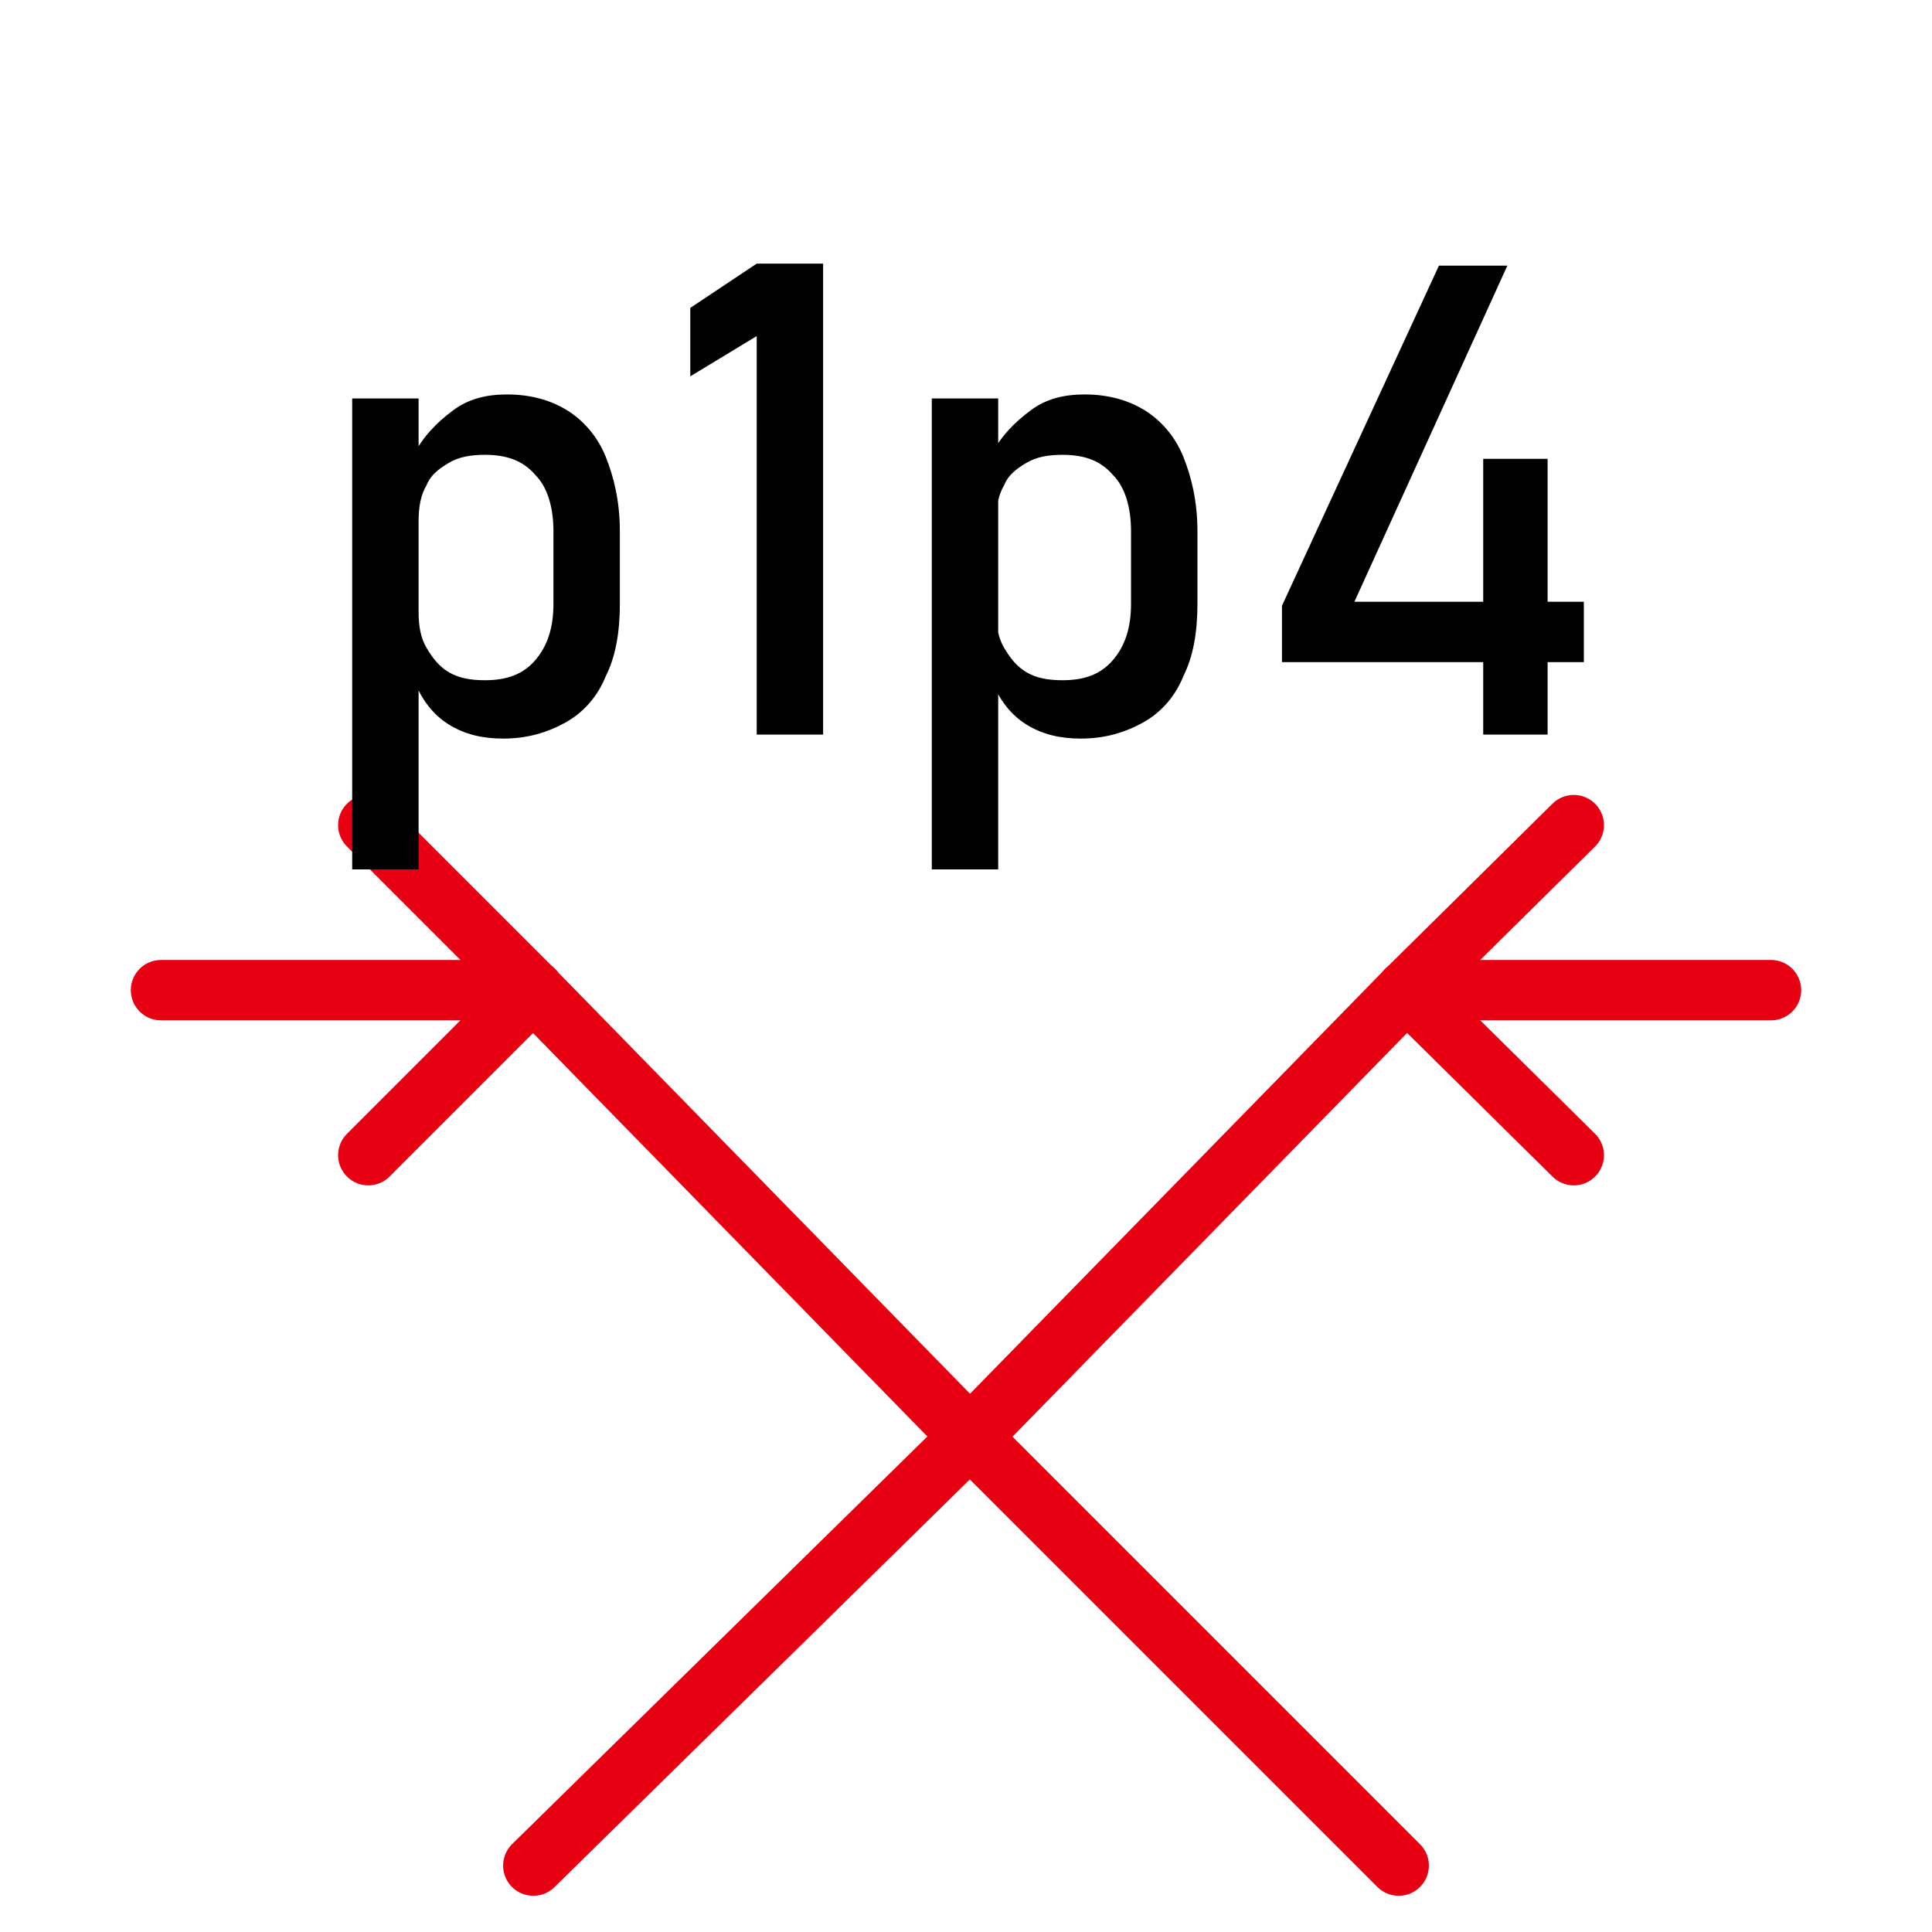 <?xml version="1.0" encoding="utf-8"?>
<!-- Generator: Adobe Illustrator 24.3.0, SVG Export Plug-In . SVG Version: 6.00 Build 0)  -->
<svg version="1.1" id="图层_1" xmlns="http://www.w3.org/2000/svg" xmlns:xlink="http://www.w3.org/1999/xlink" x="0px" y="0px"
	 viewBox="0 0 96 96" style="enable-background:new 0 0 96 96;" xml:space="preserve">
<style type="text/css">
	.st0{fill:none;stroke:#E60012;stroke-width:3;stroke-linecap:round;stroke-linejoin:round;stroke-miterlimit:10;}
	.st1{fill:none;stroke:#E60012;stroke-linecap:round;stroke-linejoin:round;stroke-miterlimit:10;}
	.st2{fill:#010101;}
</style>
<g>
	<line class="st0" x1="78.2" y1="57.4" x2="69.9" y2="49.2"/>
	<polyline class="st1" points="69.5,92.7 69.9,93.1 69.9,92.7 69.5,92.7 	"/>
	<line class="st0" x1="48.2" y1="71.4" x2="69.5" y2="92.7"/>
	<line class="st0" x1="69.9" y1="49.2" x2="88" y2="49.2"/>
	<line class="st0" x1="48.2" y1="71.4" x2="69.9" y2="49.2"/>
	<line class="st0" x1="18.3" y1="57.4" x2="26.5" y2="49.2"/>
	<line class="st0" x1="26.5" y1="49.2" x2="8" y2="49.2"/>
	<line class="st0" x1="48.2" y1="71.4" x2="26.5" y2="49.2"/>
	<line class="st0" x1="26.5" y1="92.7" x2="48.2" y2="71.4"/>
	<line class="st0" x1="69.9" y1="49.2" x2="78.2" y2="41"/>
	<line class="st0" x1="18.3" y1="41" x2="26.5" y2="49.2"/>
	<g>
		<g>
			<path class="st2" d="M17.5,19.8h3.3v23.4h-3.3V19.8z M22.3,36c-0.8-0.5-1.3-1.2-1.7-2.1l0.2-3.5c0,0.7,0.1,1.3,0.4,1.8
				s0.6,0.9,1.1,1.2s1.1,0.4,1.8,0.4c1.1,0,1.9-0.3,2.5-1c0.6-0.7,0.9-1.6,0.9-2.8v-3.6c0-1.2-0.3-2.2-0.9-2.8c-0.6-0.7-1.4-1-2.5-1
				c-0.7,0-1.3,0.1-1.8,0.4s-0.9,0.6-1.1,1.1c-0.3,0.5-0.4,1.1-0.4,1.8l-0.3-3.2c0.5-1,1.2-1.7,2-2.3s1.7-0.8,2.7-0.8
				c1.2,0,2.2,0.3,3,0.8c0.8,0.5,1.5,1.3,1.9,2.3c0.4,1,0.7,2.2,0.7,3.7V30c0,1.4-0.2,2.6-0.7,3.6c-0.4,1-1.1,1.8-2,2.3
				s-1.9,0.8-3.1,0.8C24,36.7,23.1,36.5,22.3,36z"/>
			<path class="st2" d="M40.9,36.5h-3.3V16.7l-3.3,2v-3.4l3.3-2.2h3.3V36.5z"/>
			<path class="st2" d="M46.3,19.8h3.3v23.4h-3.3V19.8z M51,36c-0.8-0.5-1.3-1.2-1.7-2.1l0.2-3.5c0,0.7,0.1,1.3,0.4,1.8
				s0.6,0.9,1.1,1.2s1.1,0.4,1.8,0.4c1.1,0,1.9-0.3,2.5-1c0.6-0.7,0.9-1.6,0.9-2.8v-3.6c0-1.2-0.3-2.2-0.9-2.8c-0.6-0.7-1.4-1-2.5-1
				c-0.7,0-1.3,0.1-1.8,0.4s-0.9,0.6-1.1,1.1c-0.3,0.5-0.4,1.1-0.4,1.8l-0.3-3.2c0.5-1,1.2-1.7,2-2.3s1.7-0.8,2.7-0.8
				c1.2,0,2.2,0.3,3,0.8c0.8,0.5,1.5,1.3,1.9,2.3c0.4,1,0.7,2.2,0.7,3.7V30c0,1.4-0.2,2.6-0.7,3.6c-0.4,1-1.1,1.8-2,2.3
				s-1.9,0.8-3.1,0.8C52.7,36.7,51.8,36.5,51,36z"/>
			<path class="st2" d="M63.7,30.1l7.8-16.9h3.4l-7.6,16.7h11.4v3h-15V30.1z M73.7,22.8h3.2v13.7h-3.2V22.8z"/>
		</g>
	</g>
</g>
</svg>
